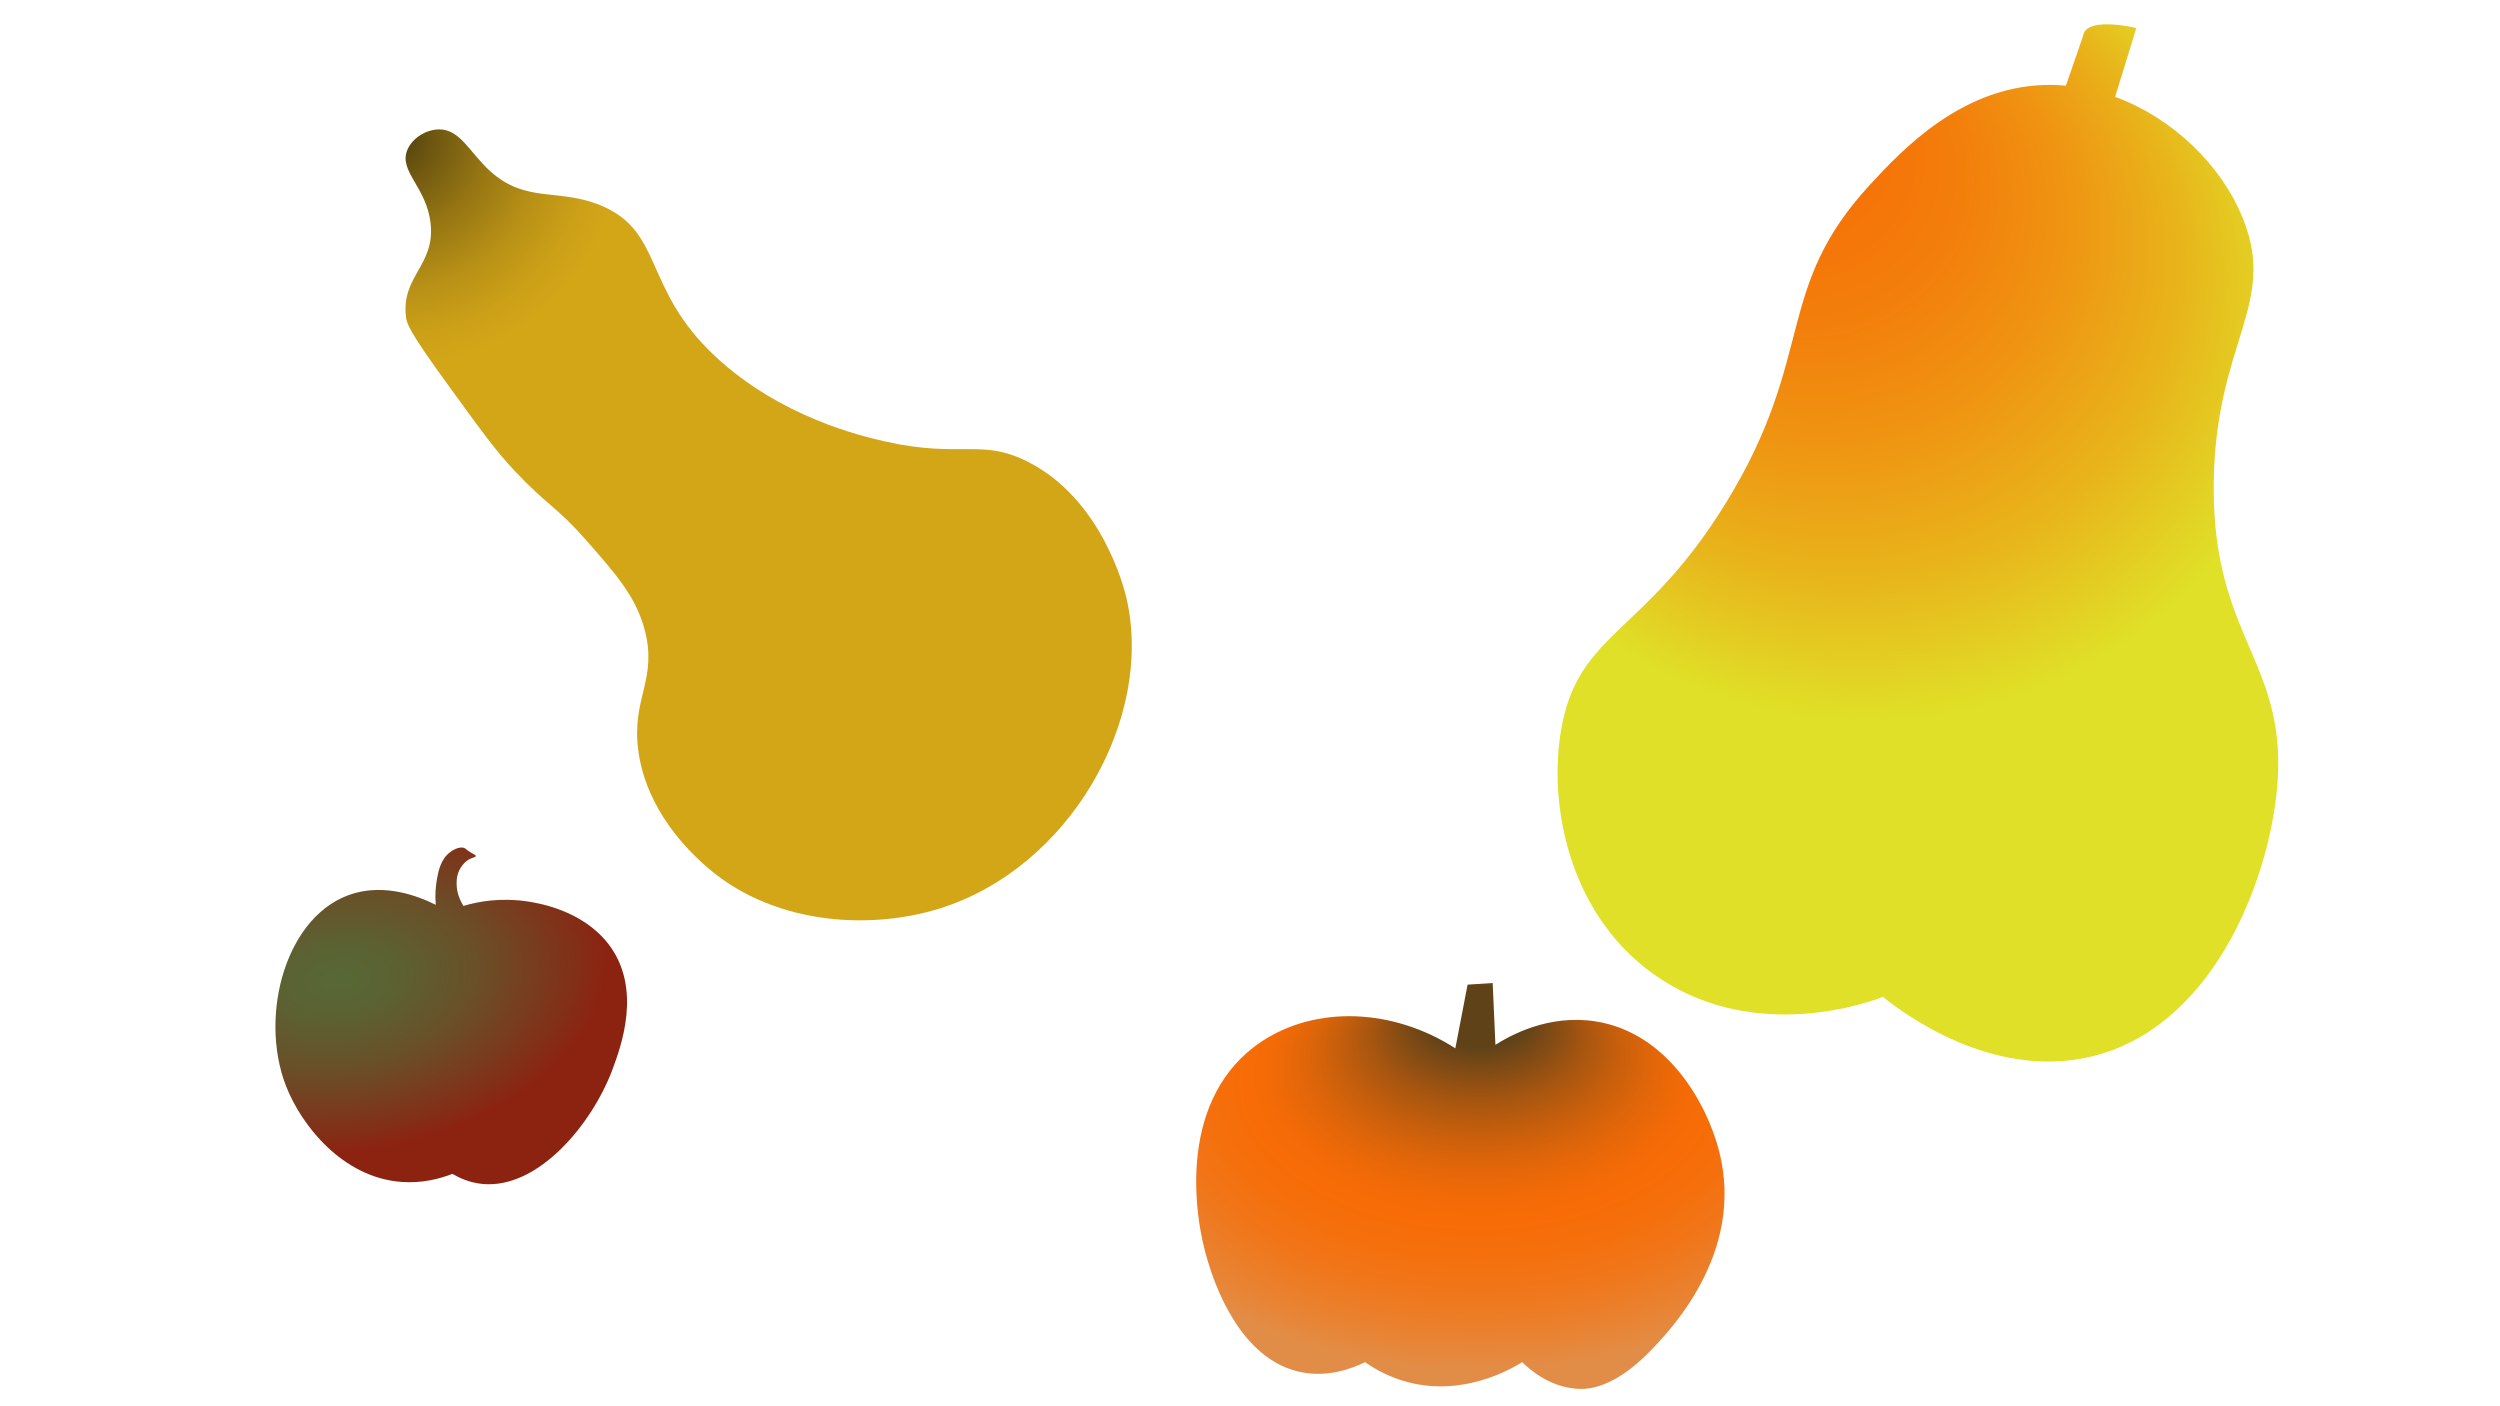 <?xml version="1.0" encoding="utf-8"?>
<!-- Generator: Adobe Illustrator 27.9.0, SVG Export Plug-In . SVG Version: 6.00 Build 0)  -->
<svg version="1.1" id="Layer_1" xmlns="http://www.w3.org/2000/svg" xmlns:xlink="http://www.w3.org/1999/xlink" x="0px" y="0px"
	 viewBox="0 0 1366 768" style="enable-background:new 0 0 1366 768;" xml:space="preserve">
<style type="text/css">
	.st0{fill:url(#SVGID_1_);}
	.st1{fill:url(#SVGID_00000090977033138232054330000010797533836287939766_);}
	.st2{fill:url(#SVGID_00000153681233891057791770000015267528482903933366_);}
	.st3{fill:url(#SVGID_00000096035886799222833470000007329494972613229708_);}
</style>
<radialGradient id="SVGID_1_" cx="1020.452" cy="170.597" r="223.081" fx="1137.986" fy="118.18" gradientTransform="matrix(5.978339e-03 -1 1.069 6.388157e-03 832.063 1189.942)" gradientUnits="userSpaceOnUse">
	<stop  offset="0" style="stop-color:#F76C06"/>
	<stop  offset="0.168" style="stop-color:#F67107"/>
	<stop  offset="0.36" style="stop-color:#F37E0B"/>
	<stop  offset="0.563" style="stop-color:#EF9512"/>
	<stop  offset="0.774" style="stop-color:#E8B51B"/>
	<stop  offset="0.99" style="stop-color:#E0DE27"/>
	<stop  offset="1" style="stop-color:#E0E028"/>
</radialGradient>
<path class="st0" d="M1243.9,433.6c-5.5,50.9-36,128.1-101.2,143.7c-54.8,13.1-103.9-24.6-113.9-32.6c-7,2.7-67.6,25.1-121-9.5
	c-50-32.4-62.4-94.8-54.6-137.6c9.7-52.9,45.7-50.7,90.2-123.4c49.1-80.2,25.7-116.2,78.3-173.2c17.4-18.8,51.1-55.3,99.6-54.6
	c2.5,0,5,0.2,7.5,0.4c3.1-9.1,6.3-18.1,9.4-27.2c0.1-0.7,0.3-1.3,0.6-1.9c4.3-7.9,26.2-2.9,28.5-2.4c-3.9,12.5-7.7,25.1-11.6,37.6
	c31.7,11.7,58.4,37.6,70,66.9c18.5,46.5-14.8,67.1-16.1,142.7C1208.1,350.1,1251.7,361.3,1243.9,433.6z"/>
<radialGradient id="SVGID_00000156555870451739168730000000188962909387875231_" cx="184.351" cy="535.28" r="94.086" gradientTransform="matrix(0.128 0.992 -1.563 0.202 997.537 244.362)" gradientUnits="userSpaceOnUse">
	<stop  offset="1.951038e-02" style="stop-color:#576835"/>
	<stop  offset="0.228" style="stop-color:#5C6132"/>
	<stop  offset="0.52" style="stop-color:#6A4F28"/>
	<stop  offset="0.861" style="stop-color:#813118"/>
	<stop  offset="1" style="stop-color:#8C2311"/>
</radialGradient>
<path style="fill:url(#SVGID_00000156555870451739168730000000188962909387875231_);" d="M334.6,584.5
	c-11.2,29.9-40.7,65.4-71.1,62.4c-7.1-0.7-12.7-3.4-16.3-5.5c-6.4,2.5-16.3,5.3-28,4.4c-32-2.5-54.5-30.7-63-52.6
	c-15-38.9,0.3-94.5,37.3-105.1c17-4.9,34,1,44.6,6.3c-0.5-5.4,0-9.9,0.5-13.1c0.9-5.4,2.2-11.9,7.4-15.7c0.6-0.5,4.8-3.5,7.8-2.2
	c0.8,0.4,0.9,0.8,3.1,2.2c2.1,1.3,3.2,1.6,3.1,2.2c-0.1,0.6-1.6,0.7-3.4,1.6c-2,1-3.1,2.4-4,3.5c-2.9,3.7-3.1,7.6-3.1,9.5
	c-0.1,5.2,1.8,9.4,3.7,12.6c8.3-2.5,20.5-4.6,34.7-2.5c5.4,0.8,29.8,4.5,44.3,23C351.3,539.9,339.2,572.1,334.6,584.5z"/>
<radialGradient id="SVGID_00000137110432066092683680000015072541741421657492_" cx="806.925" cy="619.997" r="128.683" fx="881.16" fy="620.081" gradientTransform="matrix(5.978339e-03 -1 1.631 9.748689e-03 -208.891 1420.864)" gradientUnits="userSpaceOnUse">
	<stop  offset="0.13" style="stop-color:#604219"/>
	<stop  offset="0.175" style="stop-color:#774816"/>
	<stop  offset="0.273" style="stop-color:#A55510"/>
	<stop  offset="0.368" style="stop-color:#C85F0C"/>
	<stop  offset="0.456" style="stop-color:#E26609"/>
	<stop  offset="0.535" style="stop-color:#F26A07"/>
	<stop  offset="0.598" style="stop-color:#F76C06"/>
	<stop  offset="0.688" style="stop-color:#F56F0C"/>
	<stop  offset="0.802" style="stop-color:#F0771B"/>
	<stop  offset="0.93" style="stop-color:#E88435"/>
	<stop  offset="1" style="stop-color:#E28D47"/>
</radialGradient>
<path style="fill:url(#SVGID_00000137110432066092683680000015072541741421657492_);" d="M795.2,572.8c-34.1-21.9-76-23.5-105.9-3.7
	c-44.7,29.8-38.2,91.7-29.2,120.5c3.1,10,16.7,53.5,51.1,60.2c14.3,2.8,27-1.8,34.7-5.5c5.7,4,13.6,8.4,23.7,11
	c30,7.7,55.5-6.9,62.1-11c4.2,4.1,16.3,14.8,32.9,14.6c3.8-0.1,17.5-0.8,36.5-20.1c10-10.2,52.6-53.4,38.3-109.5
	c-6.6-26.1-28.1-65-67.5-71.2c-25.8-4.1-46.9,7.8-54.8,12.8c-0.5-11.3-1-22.5-1.5-33.8c-4.6,0.3-9.1,0.6-13.7,0.9
	C799.6,549.7,797.4,561.2,795.2,572.8z"/>
<radialGradient id="SVGID_00000133514493836453556000000014147467136301037741_" cx="35.868" cy="102.612" r="80.311" gradientTransform="matrix(1.573 0 0 1.565 157.438 -85.572)" gradientUnits="userSpaceOnUse">
	<stop  offset="0" style="stop-color:#4C3C0D"/>
	<stop  offset="0.163" style="stop-color:#6B5410"/>
	<stop  offset="0.429" style="stop-color:#987713"/>
	<stop  offset="0.666" style="stop-color:#B89116"/>
	<stop  offset="0.865" style="stop-color:#CCA017"/>
	<stop  offset="1" style="stop-color:#D3A618"/>
</radialGradient>
<path style="fill:url(#SVGID_00000133514493836453556000000014147467136301037741_);" d="M245,210.6c17.1,23.5,25.5,35.4,36.5,47
	c17.7,18.7,22.5,19.2,38.1,36.8c17.1,19.4,27.6,31.4,32.5,49.2c7.6,27.7-7.3,37.7-3.3,66.8c4.5,33,28.4,55.1,35,61.2
	c36.4,33.6,90.2,36.9,129,25c71.5-21.9,118-103.7,102.7-169.8c-1.1-4.8-13.2-53.9-53.9-74.5c-25.4-12.9-36.3-1.8-77.6-11
	c-13-2.9-57.6-13.3-93.3-46.7c-39.6-37-27.9-67.9-62.3-82.3c-23.3-9.7-40.8-1-60.5-18.7c-11.2-10.2-16.4-22.9-27.9-22.9
	c-6.8,0-14.4,4.4-17.3,10.9c-5.3,12,10.5,20.4,12.6,40.7c2.4,22.8-16,28.5-13.5,50.6C222.1,176.4,223.1,180.6,245,210.6z"/>
</svg>
